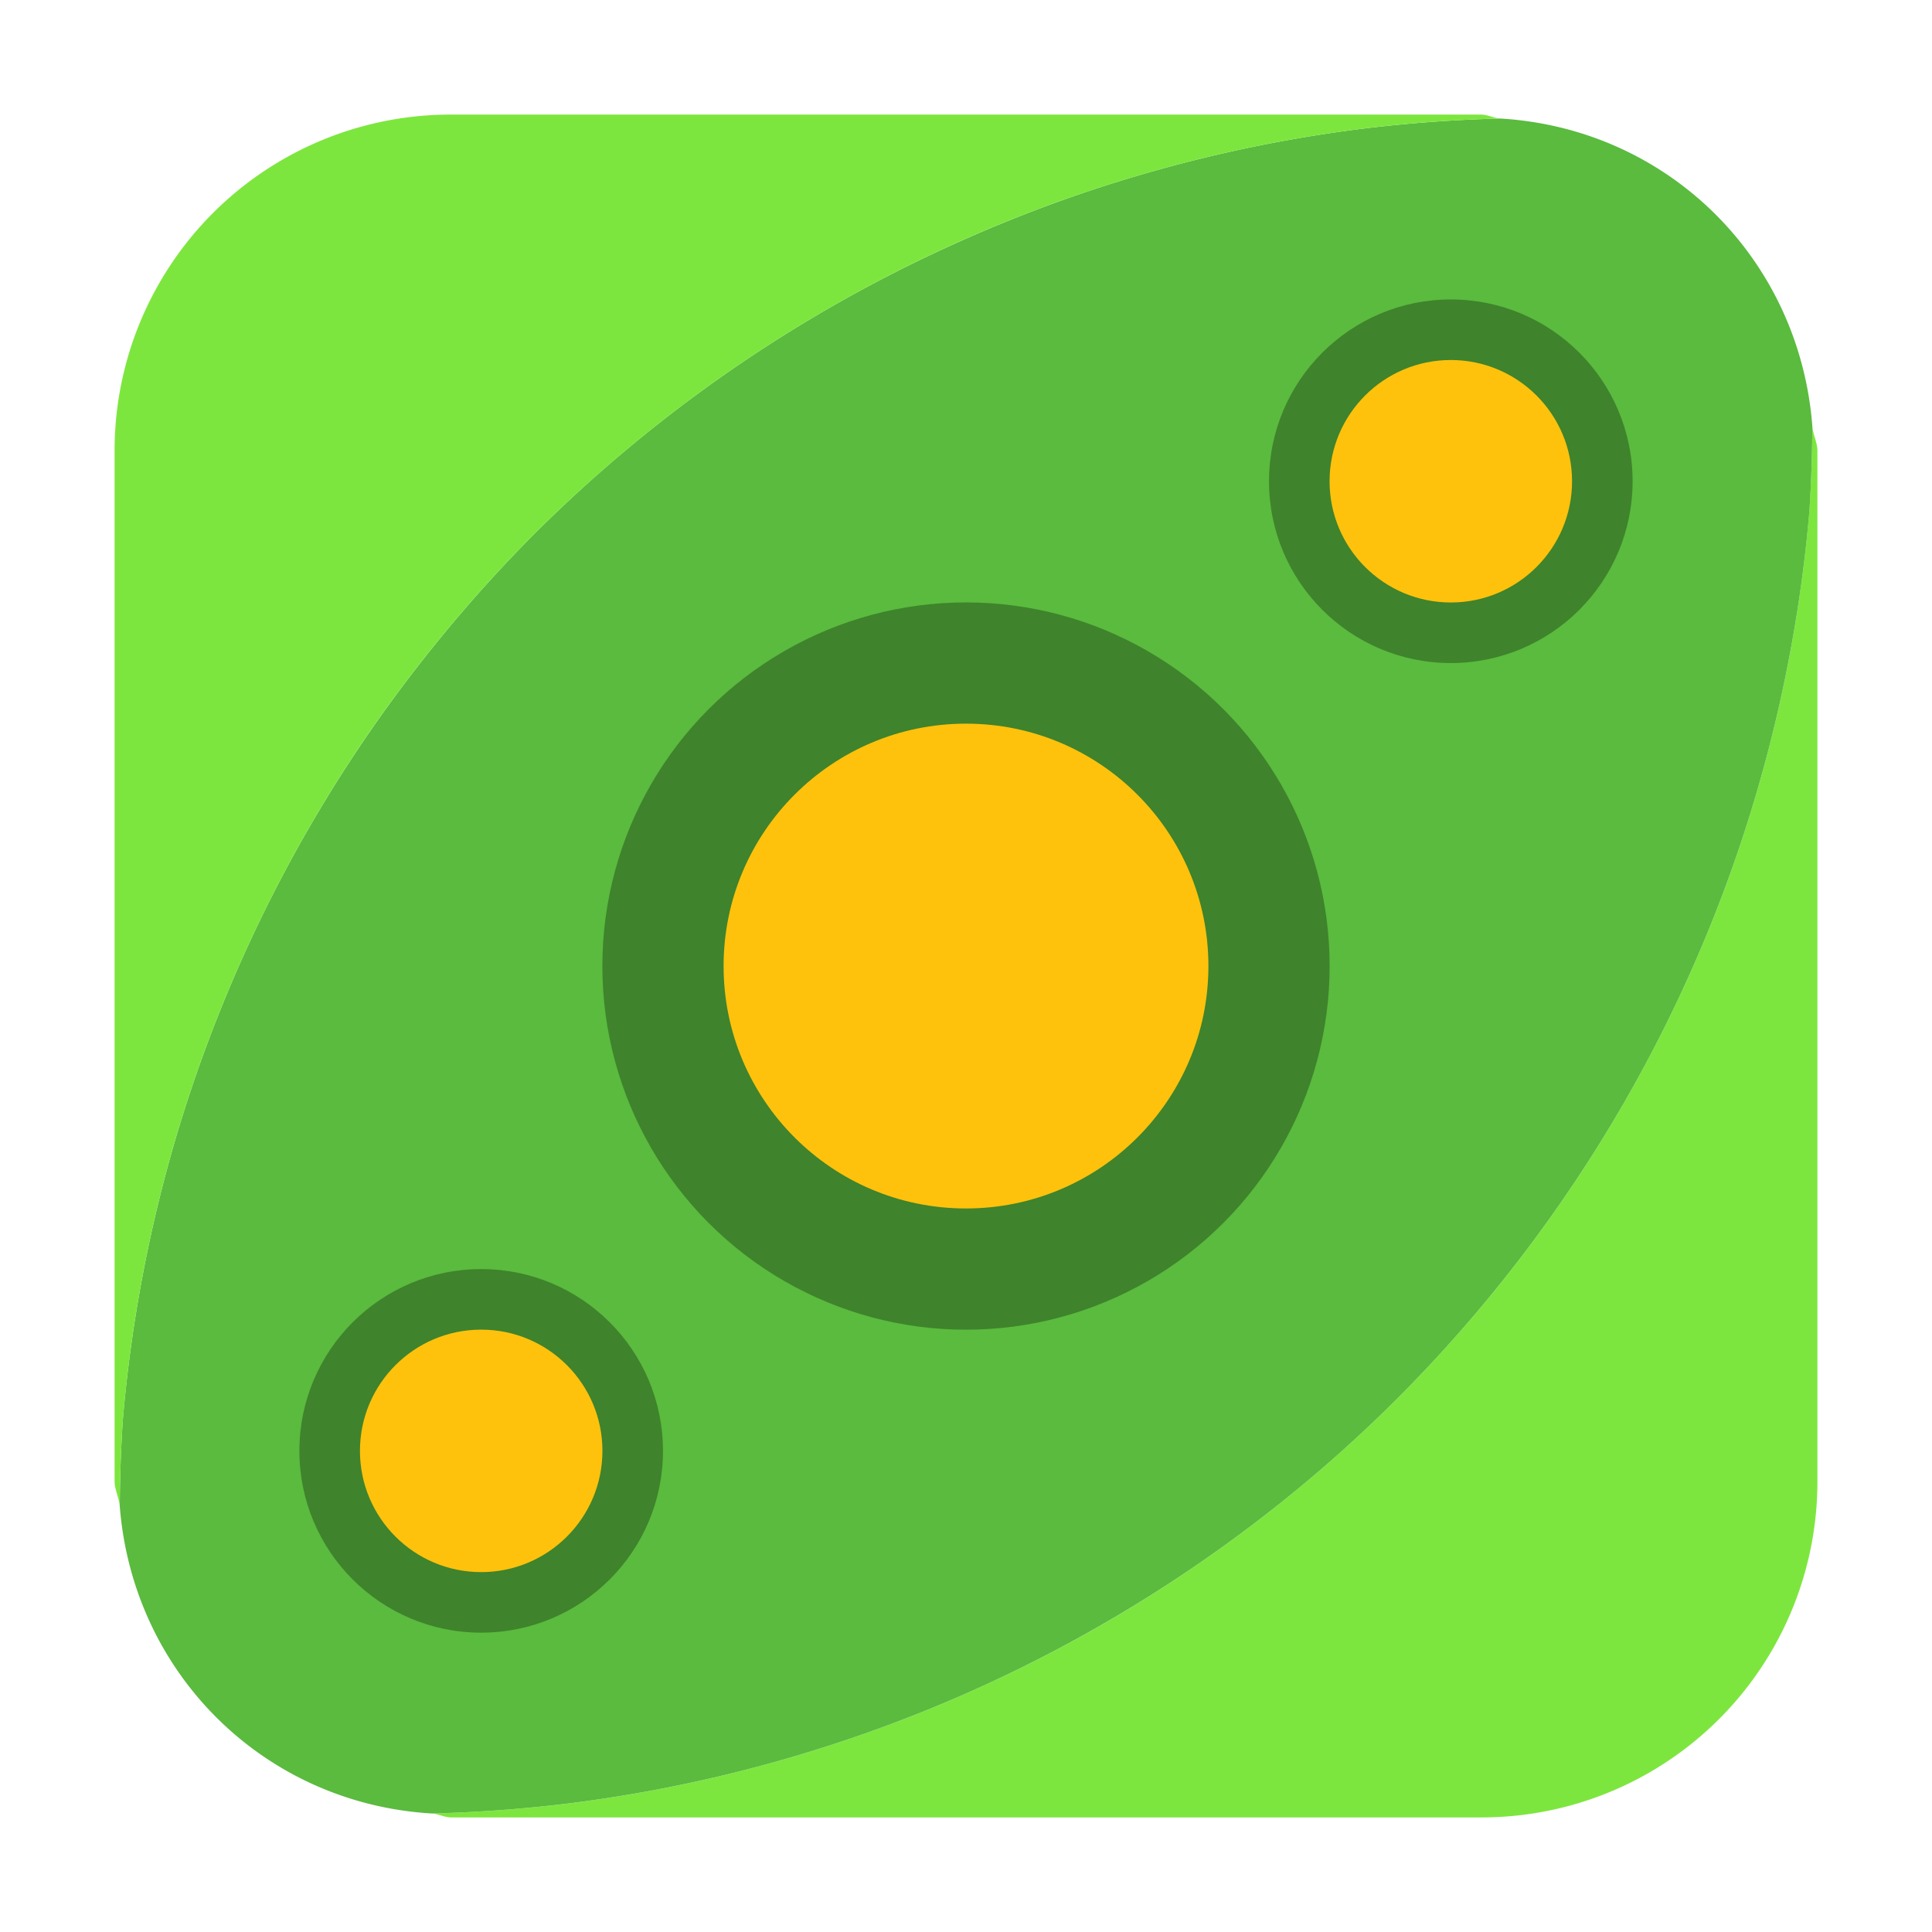 <svg xmlns="http://www.w3.org/2000/svg" height="32" width="32" version="1"><path d="M30.018 7.057a23.595 23.616 0 0 1-.05 1.412 23.595 23.616 0 0 1-.318 2.34 23.595 23.616 0 0 1-.548 2.295 23.595 23.616 0 0 1-.774 2.23 23.595 23.616 0 0 1-.994 2.14 23.595 23.616 0 0 1-1.203 2.032 23.595 23.616 0 0 1-1.399 1.9 23.595 23.616 0 0 1-1.582 1.752 23.595 23.616 0 0 1-1.064 1 23.595 23.616 0 0 1-1.846 1.469 23.595 23.616 0 0 1-1.984 1.28 23.595 23.616 0 0 1-2.1 1.073 23.595 23.616 0 0 1-2.197.858 23.595 23.616 0 0 1-2.272.635 23.595 23.616 0 0 1-2.324.404 23.595 23.616 0 0 1-2.213.16c.114.007.21.065.325.065h17.052a5.561 5.561 0 0 0 5.575-5.575V7.475c0-.149-.073-.273-.084-.418z" fill="#7de63e" fill-rule="evenodd"/><path d="M24.85 1.963a23.595 23.616 0 0 0-2.213.16 23.595 23.616 0 0 0-2.323.404 23.595 23.616 0 0 0-2.273.635 23.595 23.616 0 0 0-2.195.86 23.595 23.616 0 0 0-2.102 1.074 23.595 23.616 0 0 0-1.982 1.277 23.595 23.616 0 0 0-1.846 1.47 23.595 23.616 0 0 0-1.066 1 23.595 23.616 0 0 0-1.58 1.753 23.595 23.616 0 0 0-1.4 1.9 23.595 23.616 0 0 0-1.202 2.031 23.595 23.616 0 0 0-.994 2.141 23.595 23.616 0 0 0-.776 2.228 23.595 23.616 0 0 0-.548 2.297 23.595 23.616 0 0 0-.317 2.34 23.595 23.616 0 0 0-.049 1.418c.218 2.765 2.387 4.92 5.166 5.086a23.595 23.616 0 0 0 2.213-.16 23.595 23.616 0 0 0 2.324-.404 23.595 23.616 0 0 0 2.272-.635 23.595 23.616 0 0 0 2.197-.858 23.595 23.616 0 0 0 2.1-1.074 23.595 23.616 0 0 0 1.984-1.279 23.595 23.616 0 0 0 1.846-1.469 23.595 23.616 0 0 0 1.064-1 23.595 23.616 0 0 0 1.582-1.752 23.595 23.616 0 0 0 1.399-1.9 23.595 23.616 0 0 0 1.203-2.031 23.595 23.616 0 0 0 .994-2.141 23.595 23.616 0 0 0 .774-2.23 23.595 23.616 0 0 0 .548-2.295 23.595 23.616 0 0 0 .319-2.34 23.595 23.616 0 0 0 .049-1.412c-.215-2.77-2.386-4.928-5.168-5.094z" fill="#5abb3e" fill-rule="evenodd"/><path d="M7.475 1.898a5.565 5.565 0 0 0-5.577 5.577v17.052c0 .15.075.277.086.424a23.595 23.616 0 0 1 .05-1.418 23.595 23.616 0 0 1 .316-2.34 23.595 23.616 0 0 1 .548-2.297 23.595 23.616 0 0 1 .776-2.228 23.595 23.616 0 0 1 .994-2.14 23.595 23.616 0 0 1 1.201-2.032 23.595 23.616 0 0 1 1.4-1.9 23.595 23.616 0 0 1 1.58-1.752 23.595 23.616 0 0 1 1.067-1 23.595 23.616 0 0 1 1.846-1.471 23.595 23.616 0 0 1 1.982-1.277 23.595 23.616 0 0 1 2.102-1.075 23.595 23.616 0 0 1 2.195-.859 23.595 23.616 0 0 1 2.273-.635 23.595 23.616 0 0 1 2.323-.404 23.595 23.616 0 0 1 2.213-.16c-.113-.007-.208-.065-.323-.065z" fill="#7de63e" fill-rule="evenodd"/><circle cy="16.001" cx="16" r="6.023" fill="#3f832c"/><circle cy="16.001" cx="16" r="4.015" fill="#ffc20c"/><circle r="3.011" cx="24.03" cy="7.971" fill="#3f832c"/><circle r="2.008" cx="24.03" cy="7.971" fill="#ffc20c"/><circle r="3.011" cx="7.97" cy="24.031" fill="#3f832c"/><circle r="2.008" cx="7.97" cy="24.031" fill="#ffc20c"/></svg>